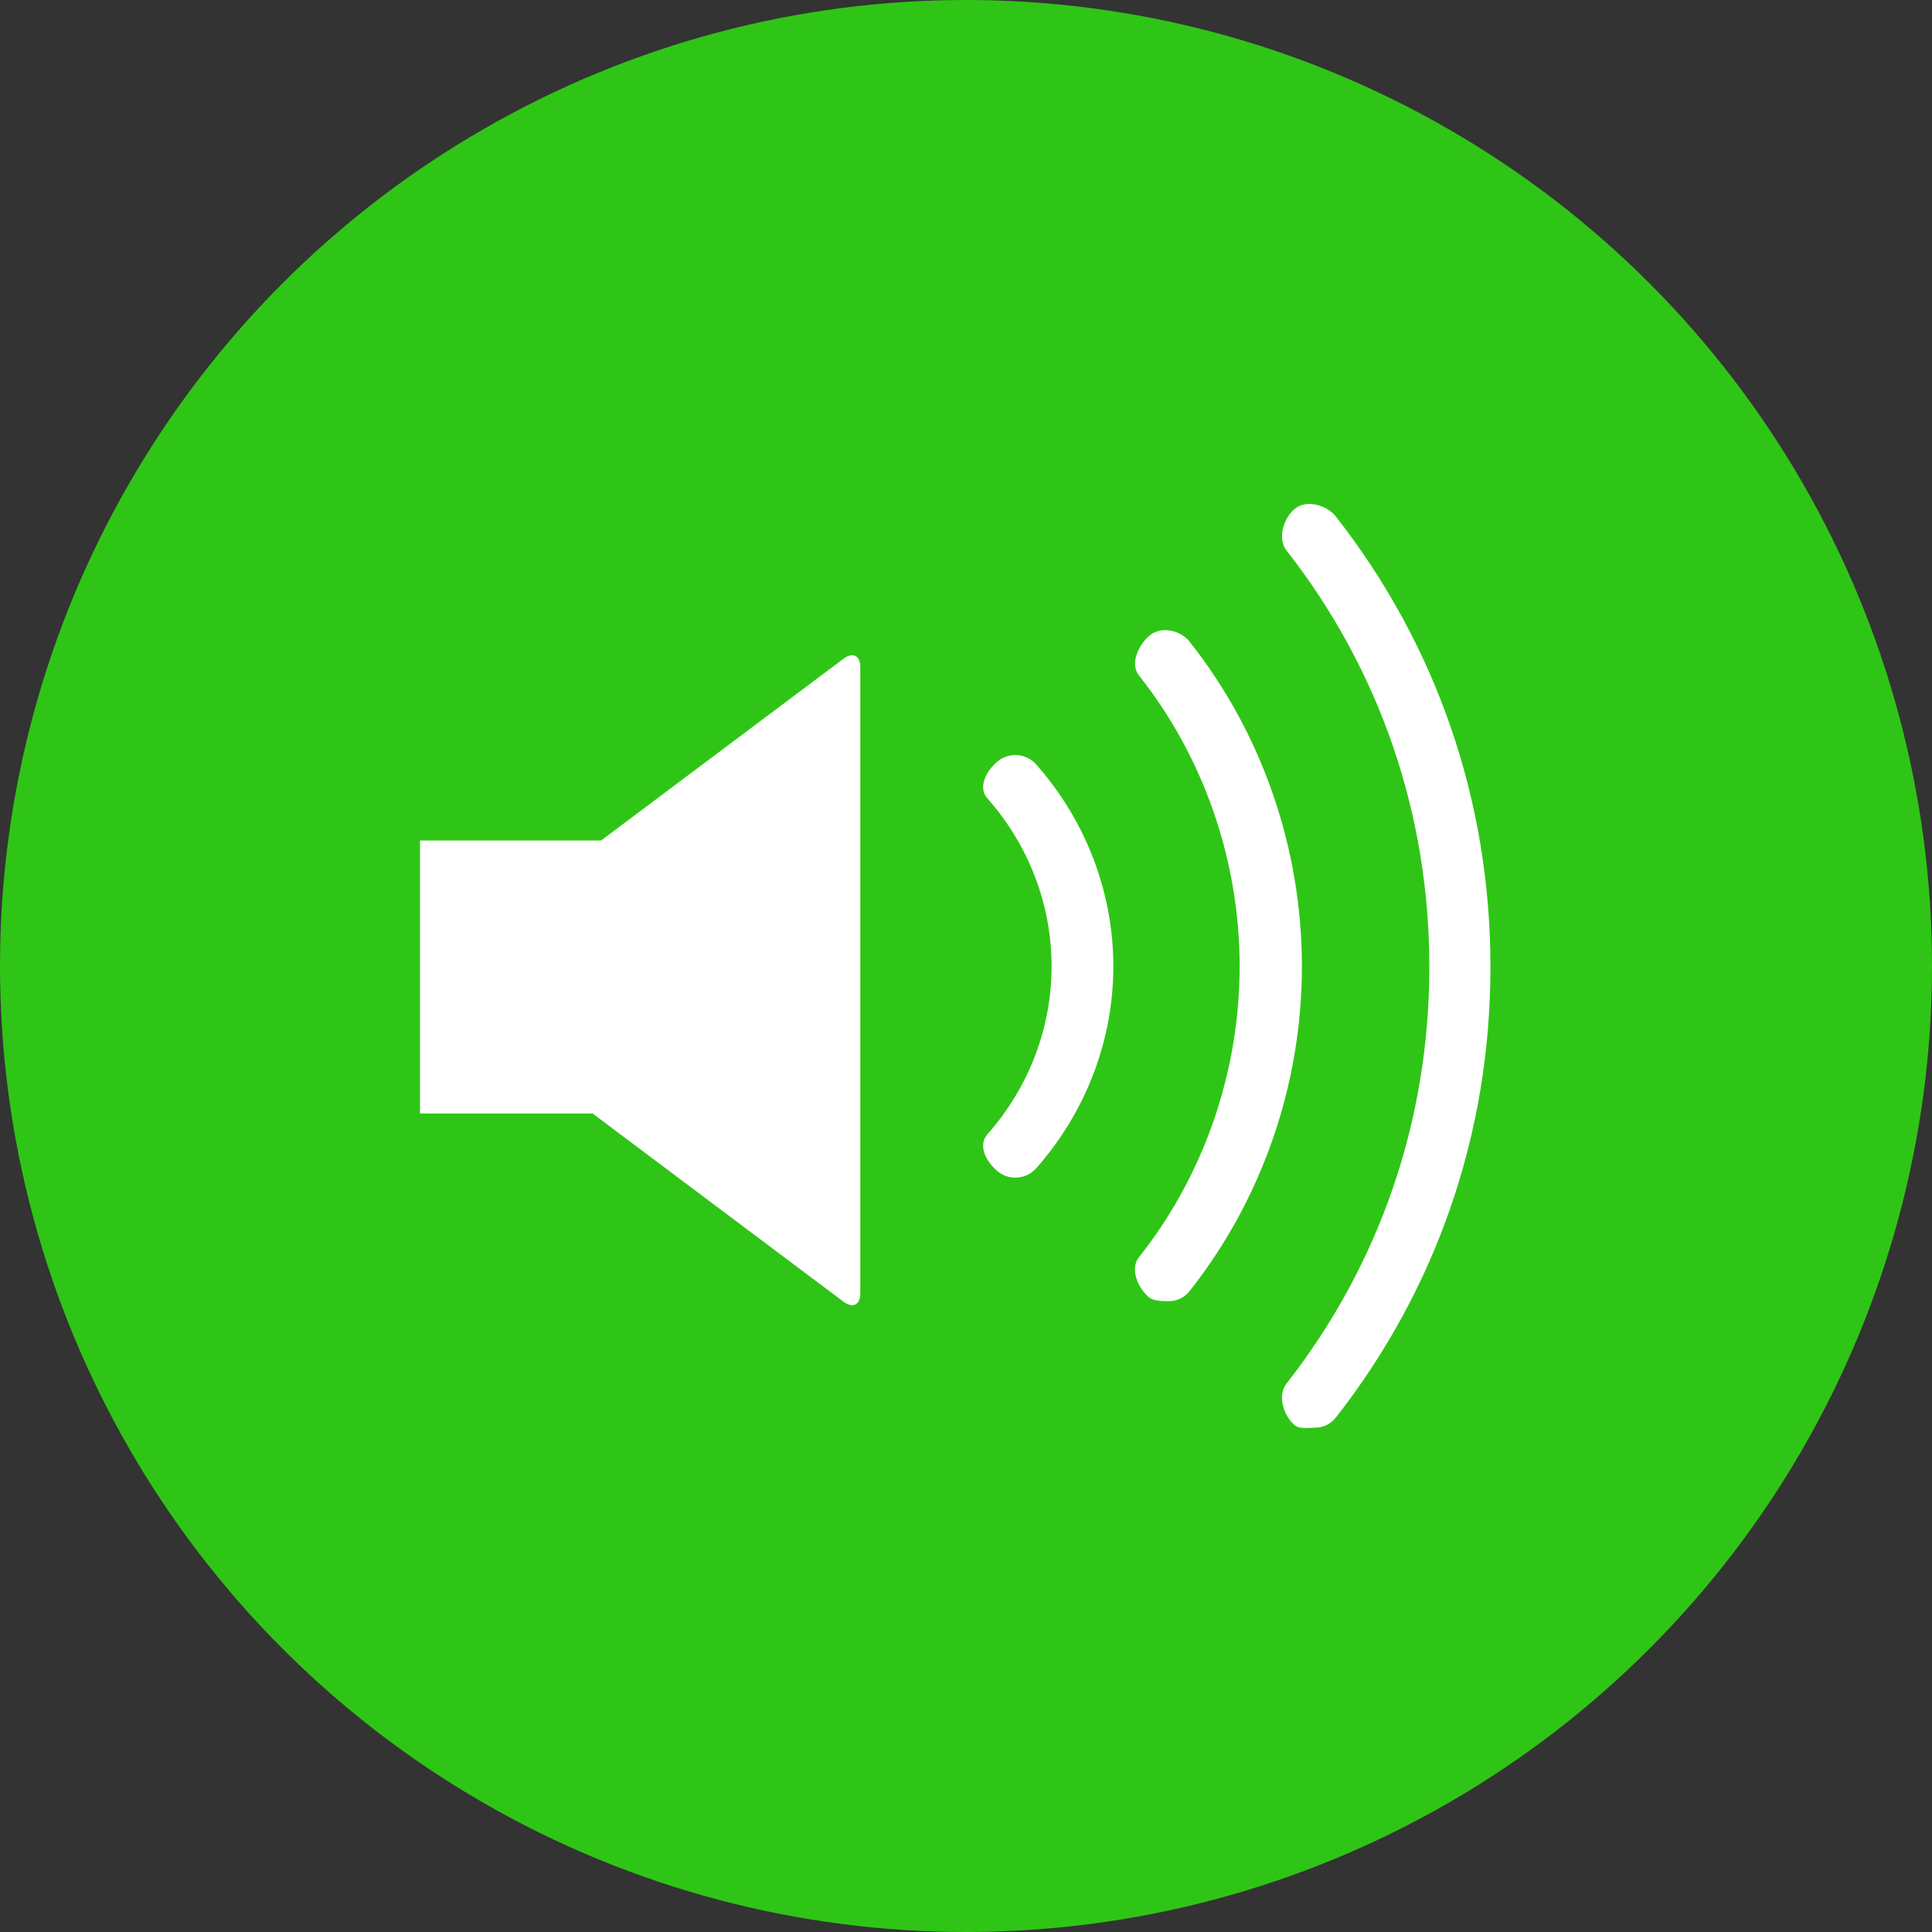 <svg width="46" height="46" viewBox="0 0 46 46" fill="none" xmlns="http://www.w3.org/2000/svg">
<rect x="0" y="0" width="46" height="46" fill="#333333" stroke="none"/>
<circle cx="23" cy="23" r="23" fill="#2FC516"/>
<path fill-rule="evenodd" clip-rule="evenodd" d="M31.809 12.301C31.591 12.022 31.107 11.89 30.833 12.111C30.559 12.332 30.411 12.823 30.628 13.102C32.855 15.95 34.032 19.381 34.032 23.024C34.032 26.668 32.855 30.099 30.628 32.947C30.411 33.226 30.559 33.717 30.833 33.938C30.95 34.032 31.173 33.992 31.311 33.992C31.498 33.992 31.684 33.908 31.809 33.748C34.215 30.67 35.487 26.962 35.487 23.024C35.487 19.087 34.215 15.379 31.809 12.301ZM28.32 15.274C28.103 14.999 27.644 14.905 27.374 15.129C27.106 15.352 26.899 15.806 27.116 16.08C28.663 18.031 29.515 20.492 29.515 23.009C29.515 25.526 28.663 27.986 27.116 29.937C26.899 30.211 27.09 30.666 27.358 30.889C27.474 30.985 27.696 30.98 27.834 30.98C28.017 30.98 28.197 30.9 28.32 30.744C30.047 28.565 30.998 25.819 30.998 23.009C30.998 20.199 30.047 17.452 28.32 15.274ZM23.754 18.127C23.481 18.351 23.276 18.746 23.509 19.008C24.495 20.123 25.038 21.544 25.038 23.008C25.038 24.473 24.495 25.894 23.509 27.008C23.276 27.271 23.481 27.666 23.754 27.889C23.876 27.99 24.026 28.039 24.174 28.039C24.358 28.039 24.54 27.964 24.668 27.82C25.854 26.479 26.508 24.77 26.508 23.008C26.508 21.246 25.854 19.538 24.668 18.197C24.436 17.935 24.027 17.902 23.754 18.127ZM20.084 15.684L14.312 20.012H10V26.512H14.11L20.084 30.993C20.304 31.158 20.484 31.068 20.484 30.793V15.884C20.484 15.609 20.304 15.519 20.084 15.684Z" fill="white"/>
</svg>

